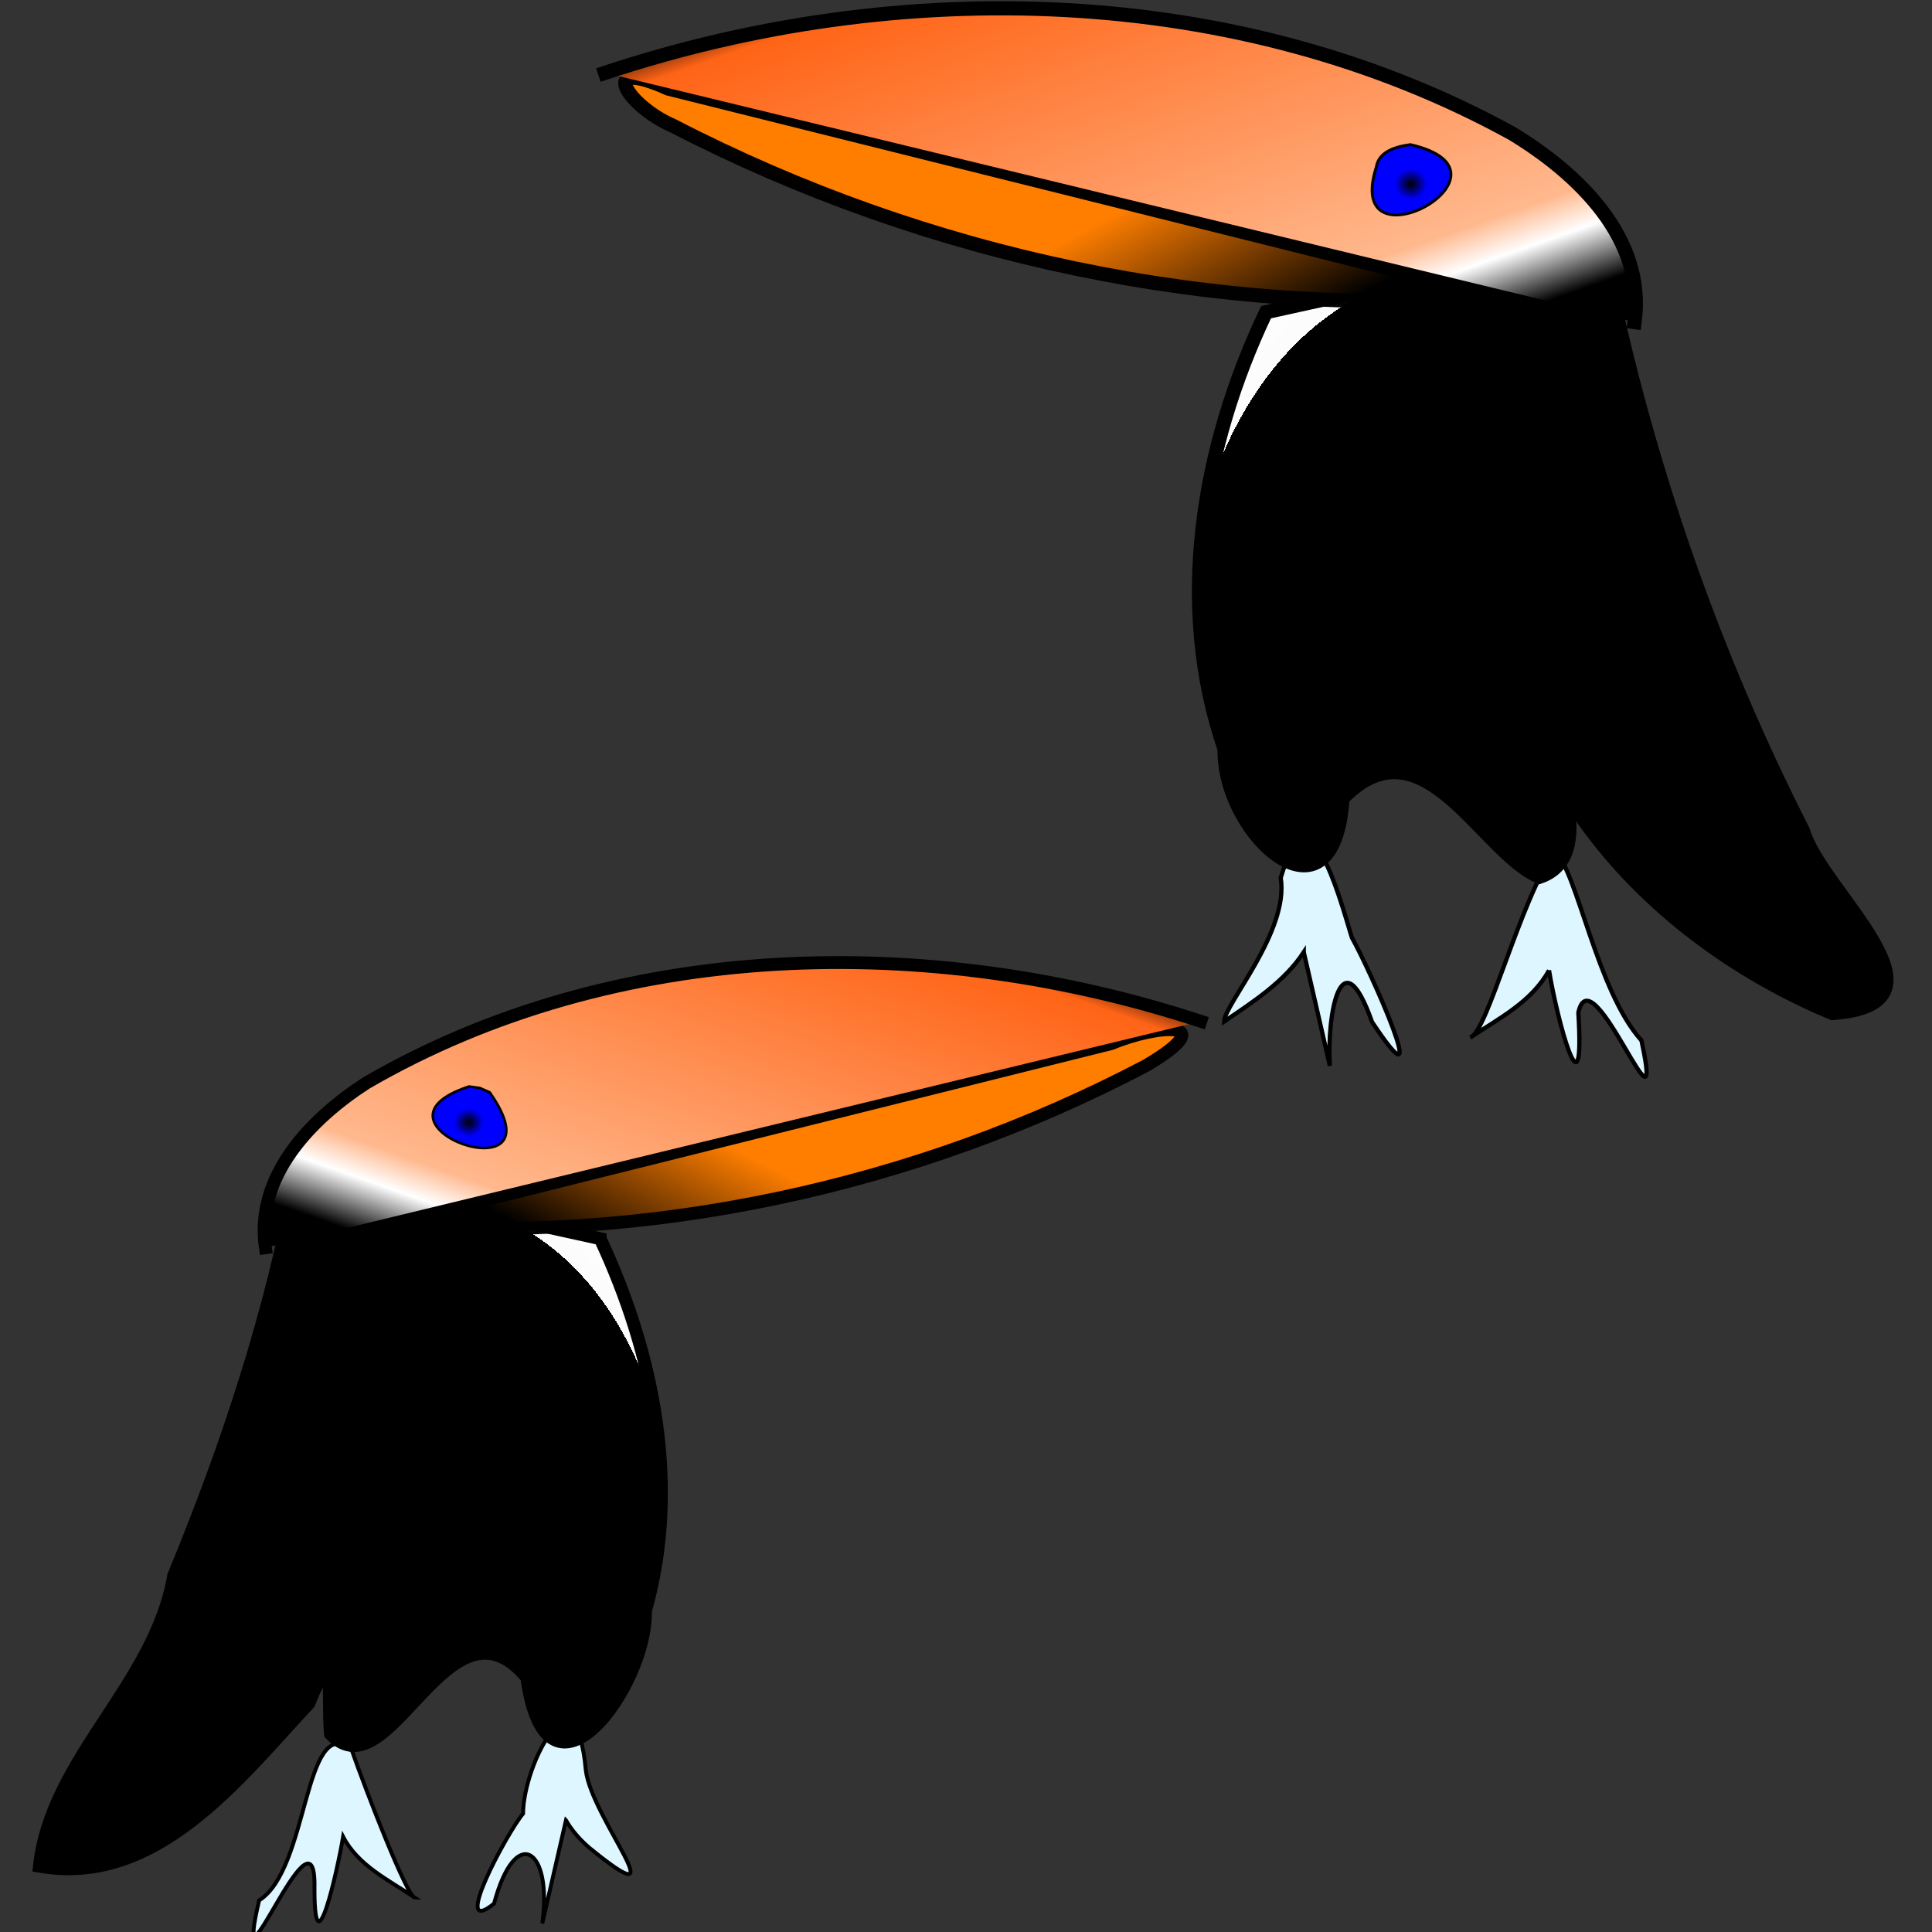 <?xml version="1.0" encoding="UTF-8" standalone="no"?>
<svg
   xmlns:dc="http://purl.org/dc/elements/1.1/"
   xmlns:cc="http://creativecommons.org/ns#"
   xmlns:rdf="http://www.w3.org/1999/02/22-rdf-syntax-ns#"
   xmlns:svg="http://www.w3.org/2000/svg"
   xmlns="http://www.w3.org/2000/svg"
   xmlns:sodipodi="http://sodipodi.sourceforge.net/DTD/sodipodi-0.dtd"
   xmlns:inkscape="http://www.inkscape.org/namespaces/inkscape"
   version="1.1"
   x="0%"
   y="0%"
   width="100%"
   height="100%"
   viewBox="0 0 64.0 64.0"
   enable-background="new 0 0 64.0 64.0"
   xml:space="preserve"
   id="svg46"
   sodipodi:docname="twokhan.svg"
   inkscape:version="0.92.4 (unknown)"><rect x="0" y="0" width="64.0" height="64.0" fill="#333333" stroke="none"/><sodipodi:namedview
   pagecolor="#ffffff"
   bordercolor="#666666"
   borderopacity="1"
   objecttolerance="10"
   gridtolerance="10"
   guidetolerance="10"
   inkscape:pageopacity="0"
   inkscape:pageshadow="2"
   inkscape:window-width="1366"
   inkscape:window-height="711"
   id="namedview48"
   showgrid="false"
   inkscape:zoom="5.6568542"
   inkscape:cx="39.297363"
   inkscape:cy="28.382799"
   inkscape:window-x="0"
   inkscape:window-y="0"
   inkscape:window-maximized="1"
   inkscape:current-layer="svg46" />
<defs
   id="defs32"><radialGradient
     id="fillGrad2"
     cx="56.874"
     cy="38.904"
     fx="56.874"
     fy="38.904"
     r="25.064"
     gradientTransform="matrix(0.555,-0.2,0.308,0.854,9.061,5.649)"
     gradientUnits="userSpaceOnUse">
   	<stop
   offset="0.000%"
   style="stop-color:rgb(0,0,0);stop-opacity:1.000"
   id="stop2" />
	<stop
   offset="84.720%"
   style="stop-color:rgb(0,0,0);stop-opacity:1.000"
   id="stop4" />
	<stop
   offset="41.684%"
   style="stop-color:rgb(252,252,252);stop-opacity:1.000"
   id="stop6" />
	<stop
   offset="100.000%"
   style="stop-color:rgb(255,255,255);stop-opacity:1.000"
   id="stop8" />
</radialGradient><linearGradient
     id="fillGrad3"
     x1="4.732"
     y1="32.168"
     x2="11.115"
     y2="34.175"
     gradientTransform="matrix(-1.651,-0.126,0.025,-0.323,53.687,19.911)"
     gradientUnits="userSpaceOnUse">
   	<stop
   offset="0.000%"
   style="stop-color:rgb(0,0,0);stop-opacity:1.000"
   id="stop11" />
	<stop
   offset="100.000%"
   style="stop-color:rgb(255,126,0);stop-opacity:1.000"
   id="stop13" />
</linearGradient><linearGradient
     id="fillGrad4"
     x1="3.684"
     y1="19.123"
     x2="27.181"
     y2="40.053"
     gradientTransform="matrix(1.308,0,0,0.41,16.904,-6.856)"
     gradientUnits="userSpaceOnUse">
   	<stop
   offset="0.000%"
   style="stop-color:rgb(0,0,0);stop-opacity:1.000"
   id="stop16" />
	<stop
   offset="8.553%"
   style="stop-color:rgb(255,100,22);stop-opacity:1.000"
   id="stop18" />
	<stop
   offset="82.431%"
   style="stop-color:rgb(255,184,141);stop-opacity:1.000"
   id="stop20" />
	<stop
   offset="89.523%"
   style="stop-color:rgb(255,255,255);stop-opacity:1.000"
   id="stop22" />
	<stop
   offset="100.000%"
   style="stop-color:rgb(0,0,0);stop-opacity:1.000"
   id="stop24" />
</linearGradient><radialGradient
     id="fillGrad5"
     cx="39.621"
     cy="18.19"
     fx="39.621"
     fy="18.19"
     r="0.716"
     gradientTransform="matrix(0.753,0,0,0.712,16.904,-6.856)"
     gradientUnits="userSpaceOnUse">
   	<stop
   offset="0.000%"
   style="stop-color:rgb(0,0,0);stop-opacity:1.000"
   id="stop27" />
	<stop
   offset="100.000%"
   style="stop-color:rgb(0,0,255);stop-opacity:1.000"
   id="stop29" />
</radialGradient><radialGradient
     id="fillGrad5-3"
     cx="39.621"
     cy="18.19"
     fx="39.621"
     fy="18.19"
     r="0.716"
     gradientTransform="matrix(-0.684,0,0,0.647,42.628,25.41)"
     gradientUnits="userSpaceOnUse"><stop
       offset="0.000%"
       style="stop-color:rgb(0,0,0);stop-opacity:1.000"
       id="stop27-6" /><stop
       offset="100.000%"
       style="stop-color:rgb(0,0,255);stop-opacity:1.000"
       id="stop29-7" /></radialGradient><linearGradient
     id="fillGrad4-5"
     x1="3.684"
     y1="19.123"
     x2="27.181"
     y2="40.053"
     gradientTransform="matrix(-1.188,0,0,0.372,42.628,25.41)"
     gradientUnits="userSpaceOnUse"><stop
       offset="0.000%"
       style="stop-color:rgb(0,0,0);stop-opacity:1.000"
       id="stop16-3" /><stop
       offset="8.553%"
       style="stop-color:rgb(255,100,22);stop-opacity:1.000"
       id="stop18-5" /><stop
       offset="82.431%"
       style="stop-color:rgb(255,184,141);stop-opacity:1.000"
       id="stop20-6" /><stop
       offset="89.523%"
       style="stop-color:rgb(255,255,255);stop-opacity:1.000"
       id="stop22-2" /><stop
       offset="100.000%"
       style="stop-color:rgb(0,0,0);stop-opacity:1.000"
       id="stop24-9" /></linearGradient><linearGradient
     id="fillGrad3-1"
     x1="4.732"
     y1="32.168"
     x2="11.115"
     y2="34.175"
     gradientTransform="matrix(1.5,-0.115,-0.022,-0.293,9.21,49.728)"
     gradientUnits="userSpaceOnUse"><stop
       offset="0.000%"
       style="stop-color:rgb(0,0,0);stop-opacity:1.000"
       id="stop11-2" /><stop
       offset="100.000%"
       style="stop-color:rgb(255,126,0);stop-opacity:1.000"
       id="stop13-7" /></linearGradient><radialGradient
     id="fillGrad2-0"
     cx="56.874"
     cy="38.904"
     fx="56.874"
     fy="38.904"
     r="25.064"
     gradientTransform="matrix(-0.504,-0.182,-0.28,0.776,49.754,36.772)"
     gradientUnits="userSpaceOnUse"><stop
       offset="0.000%"
       style="stop-color:rgb(0,0,0);stop-opacity:1.000"
       id="stop2-9" /><stop
       offset="84.720%"
       style="stop-color:rgb(0,0,0);stop-opacity:1.000"
       id="stop4-3" /><stop
       offset="41.684%"
       style="stop-color:rgb(252,252,252);stop-opacity:1.000"
       id="stop6-6" /><stop
       offset="100.000%"
       style="stop-color:rgb(255,255,255);stop-opacity:1.000"
       id="stop8-0" /></radialGradient></defs>
	<path
   style="fill:#def6ff;fill-opacity:1;fill-rule:nonzero;stroke:#000000;stroke-width:0.141;stroke-linecap:round;stroke-linejoin:miter;stroke-opacity:1"
   d="m 43.189,31.543 c 0.288,1.254 0.576,2.509 0.864,3.763 -0.103,-1.677 0.367,-4.369 1.398,-1.451 2.139,3.222 -0.071,-1.741 -0.669,-2.797 -0.448,-1.465 -1.42,-5.132 -2.357,-1.98 0.285,1.777 -1.869,4.193 -1.874,4.761 0.954,-0.646 1.997,-1.318 2.638,-2.297 z"
   id="path34"
   inkscape:connector-curvature="0" />
	<path
   style="fill:#def6ff;fill-opacity:1;fill-rule:nonzero;stroke:#000000;stroke-width:0.141;stroke-linecap:butt;stroke-linejoin:miter;stroke-opacity:1"
   d="m 51.313,32.143 c 0.252,1.579 1.197,5.121 0.972,1.401 0.446,-2.046 2.925,4.777 2.09,0.922 -1.483,-1.64 -2.13,-5.624 -2.873,-6.271 -1.152,1.641 -2.232,6.001 -2.791,6.168 0.947,-0.629 2.036,-1.181 2.602,-2.219 z"
   id="path36"
   inkscape:connector-curvature="0" />
	<path
   style="fill:url(#fillGrad2);fill-opacity:1;fill-rule:nonzero;stroke:#000000;stroke-width:0.469;stroke-linecap:square;stroke-linejoin:miter;stroke-opacity:1"
   d="m 41.94,10.341 c -2.126,4.474 -3.014,9.692 -1.374,14.47 -0.058,2.873 3.628,6.122 3.905,1.636 2.672,-2.743 4.607,1.807 6.53,2.596 2.287,-0.774 -0.378,-5.17 1.459,-1.888 2.038,2.867 5.018,5.06 8.241,6.402 4.289,-0.299 -0.409,-4.047 -0.971,-6.025 C 56.754,21.69 54.576,15.415 53.245,9.003 52.376,6.946 50.203,8.9 48.626,8.87 46.397,9.36 44.169,9.851 41.94,10.341 Z"
   id="path38"
   inkscape:connector-curvature="0" />
	<path
   style="fill:url(#fillGrad3);fill-opacity:1;fill-rule:nonzero;stroke:#000000;stroke-width:0.469;stroke-linecap:square;stroke-linejoin:miter;stroke-opacity:0.984"
   d="M 49.751,9.829 C 40.319,10.558 30.686,8.505 22.297,4.169 20.789,3.522 19.724,1.849 22.133,2.933 c 9.206,2.298 18.412,4.597 27.618,6.895 z"
   id="path40"
   inkscape:connector-curvature="0" />
	<path
   style="fill:url(#fillGrad4);fill-opacity:1;fill-rule:nonzero;stroke:#000000;stroke-width:0.469;stroke-linecap:square;stroke-linejoin:miter;stroke-opacity:1"
   d="m 20.045,2.412 c 9.726,-3.227 20.962,-2.988 30.049,2.012 2.162,1.312 4.443,3.466 4.053,6.247"
   id="path42"
   inkscape:connector-curvature="0" />
	<path
   style="fill:url(#fillGrad5);fill-opacity:1;fill-rule:nonzero;stroke:#000000;stroke-width:0.094;stroke-linecap:square;stroke-linejoin:miter;stroke-opacity:1"
   d="M 46.723,4.791 C 50.699,5.708 44.457,9.083 45.593,5.528 45.675,5.003 46.283,4.848 46.723,4.791 Z"
   id="path44"
   inkscape:connector-curvature="0" />
<path
   style="fill:#def6ff;fill-opacity:1;fill-rule:nonzero;stroke:#000000;stroke-width:0.128;stroke-linecap:round;stroke-linejoin:miter;stroke-opacity:1"
   d="m 18.748,60.297 c -0.262,1.14 -0.523,2.279 -0.785,3.419 0.347,-2.474 -0.884,-3.319 -1.598,-0.655 -1.477,1.182 0.468,-2.405 0.962,-2.981 0.016,-1.688 1.766,-4.975 2.079,-1.432 0.198,1.611 3.169,5.053 0.1,2.548 -0.296,-0.258 -0.562,-0.555 -0.757,-0.898 z"
   id="path34-6"
   inkscape:connector-curvature="0" /><path
   style="fill:#def6ff;fill-opacity:1;fill-rule:nonzero;stroke:#000000;stroke-width:0.128;stroke-linecap:butt;stroke-linejoin:miter;stroke-opacity:1"
   d="m 11.366,60.842 c -0.183,1.094 -0.983,4.687 -0.947,1.546 -0.028,-2.775 -2.736,4.401 -1.835,0.565 1.656,-1.045 1.46,-6.136 3.044,-5.045 0.515,1.48 1.864,4.937 2.107,4.948 -0.856,-0.576 -1.871,-1.054 -2.369,-2.014 z"
   id="path36-2"
   inkscape:connector-curvature="0" /><path
   style="fill:url(#fillGrad2-0);fill-opacity:1;fill-rule:nonzero;stroke:#000000;stroke-width:0.426;stroke-linecap:square;stroke-linejoin:miter;stroke-opacity:1"
   d="m 19.882,41.034 c 1.783,3.812 2.669,8.21 1.499,12.328 0.064,2.509 -3.276,7.045 -3.93,2.206 -2.596,-3.102 -4.554,3.942 -6.505,1.867 -0.115,-1.292 0.192,-3.247 -0.715,-1.009 -2.332,2.502 -5.047,6.081 -8.925,5.394 0.392,-3.59 3.83,-6.013 4.447,-9.62 1.784,-4.313 3.261,-8.774 4.086,-13.376 3.348,0.736 6.695,1.473 10.043,2.209 z"
   id="path38-6"
   inkscape:connector-curvature="0" /><path
   style="fill:url(#fillGrad3-1);fill-opacity:1;fill-rule:nonzero;stroke:#000000;stroke-width:0.426;stroke-linecap:square;stroke-linejoin:miter;stroke-opacity:0.984"
   d="m 12.786,40.569 c 8.656,0.666 17.503,-1.234 25.175,-5.268 2.589,-1.529 0.374,-1.367 -1.142,-0.732 -8.011,2 -16.022,4 -24.033,6 z"
   id="path40-1"
   inkscape:connector-curvature="0" /><path
   style="fill:url(#fillGrad4-5);fill-opacity:1;fill-rule:nonzero;stroke:#000000;stroke-width:0.426;stroke-linecap:square;stroke-linejoin:miter;stroke-opacity:1"
   d="M 39.775,33.831 C 30.816,30.887 20.412,31.067 12.13,35.877 10.305,37.059 8.441,38.965 8.792,41.333"
   id="path42-8"
   inkscape:connector-curvature="0" /><path
   style="fill:url(#fillGrad5-3);fill-opacity:1;fill-rule:nonzero;stroke:#000000;stroke-width:0.085;stroke-linecap:square;stroke-linejoin:miter;stroke-opacity:1"
   d="m 15.537,35.992 c -3.907,1.281 3.192,3.76 0.686,0.194 L 15.894,36.041 Z"
   id="path44-7"
   inkscape:connector-curvature="0" /></svg>